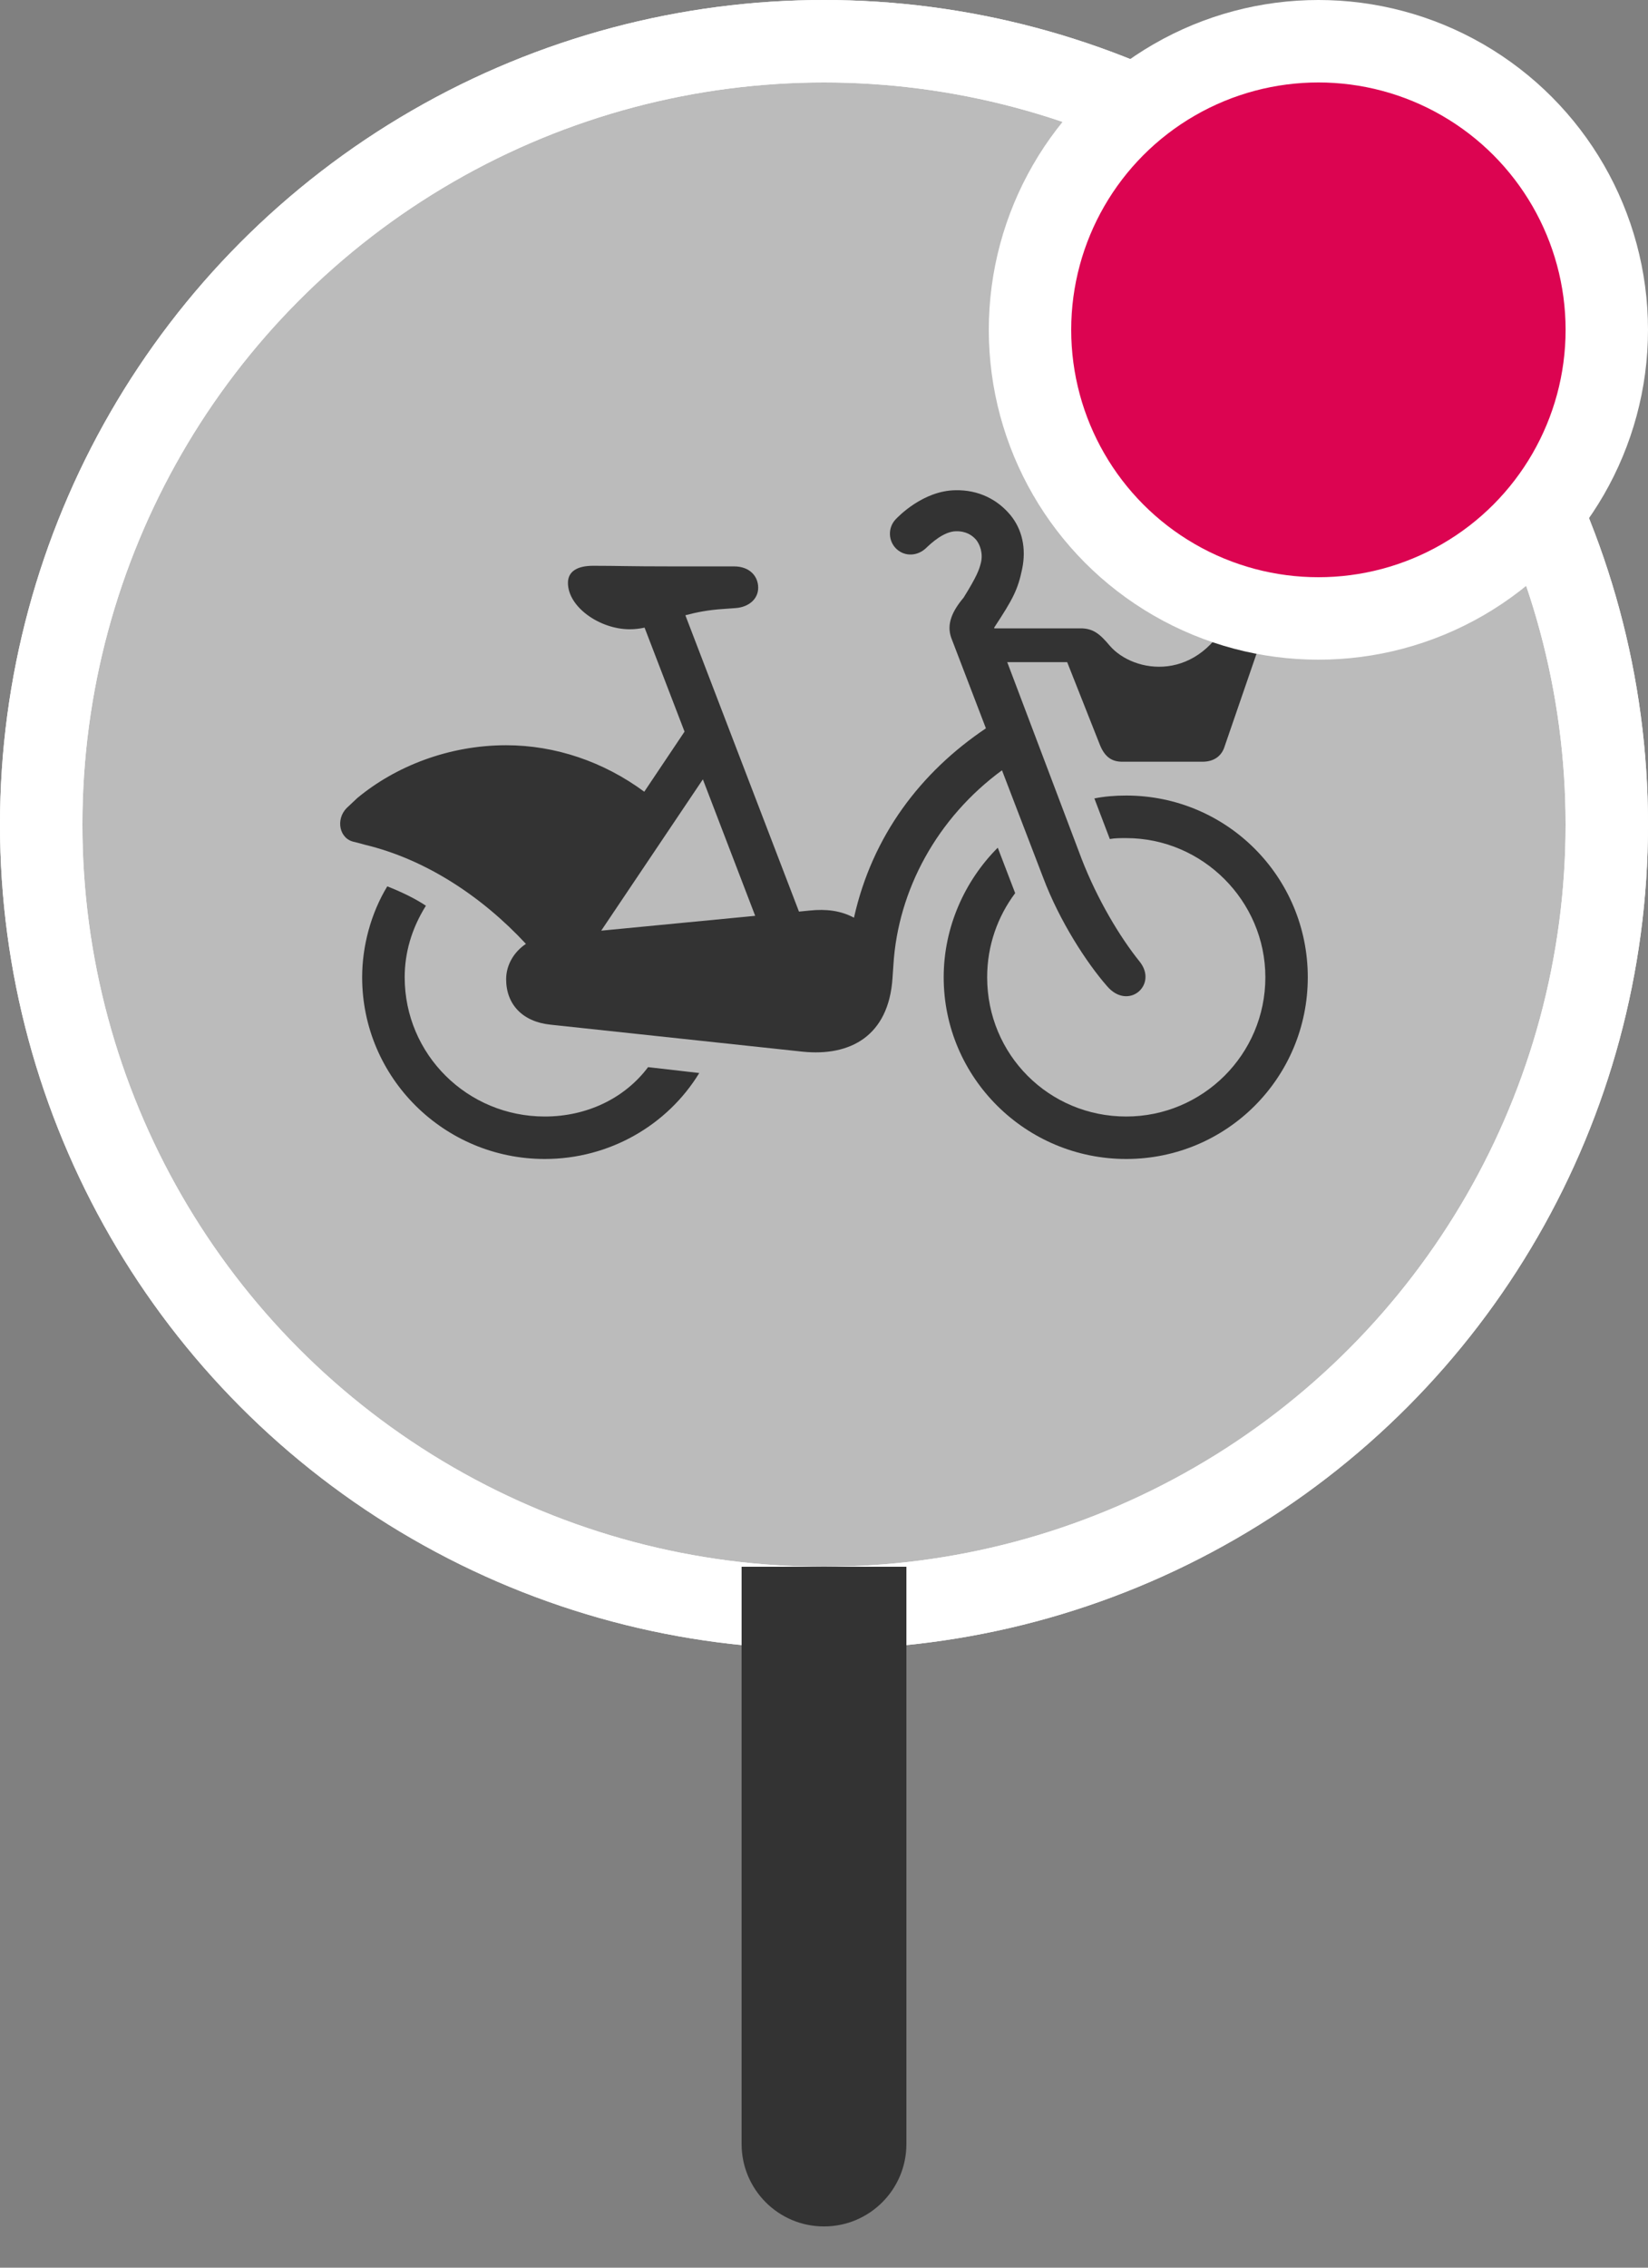 <?xml version="1.0" ?>
<svg xmlns="http://www.w3.org/2000/svg" xmlns:xlink="http://www.w3.org/1999/xlink" viewBox="0 0 16 22" version="1.1">
    <rect x="0" y="0" width="16" height="22" fill="#808080" stroke="none"/>
    <title>icon-citybike_station_closed-small</title>
    <defs>
        <circle id="path-1" cx="7.2" cy="7.2" r="7.2"/>
    </defs>
    <g id="Page-1" stroke="none" stroke-width="1" fill="none" fill-rule="evenodd">
        <g id="icons-generic" transform="translate(-52, -914)">
            <g id="icon-citybike_station_closed-small" transform="translate(36, 898)">
                <g id="stop-ball/tram-alt3" transform="translate(16.8, 16.8)">
                    <circle id="Oval" stroke="#FFFFFF" stroke-width="0.8" fill="#BBBBBB" cx="7.2" cy="7.2" r="7.6"/>
                    <g id="icon-citybike">
                        <mask id="mask-2" fill="white">
                            <use xlink:href="#path-1"/>
                        </mask>
                        <circle stroke="#FFFFFF" stroke-width="0.8" cx="7.2" cy="7.2" r="7.6"/>
                        <g id="Group" mask="url(#mask-2)">
                            <g transform="translate(1.2, 1.2)" id="icon_citybike">                                
                                <path d="M4.824,5.561 L5.332,6.885 L3.837,7.029 L4.824,5.561 Z M7.728,5.473 L8.128,6.515 C8.287,6.937 8.55,7.341 8.747,7.566 C8.953,7.809 9.244,7.556 9.066,7.331 C8.869,7.087 8.653,6.722 8.503,6.337 L7.779,4.424 L8.361,4.424 L8.68,5.23 C8.727,5.343 8.793,5.39 8.896,5.39 L9.674,5.39 C9.787,5.39 9.862,5.334 9.89,5.24 L10.284,4.096 C10.377,3.833 10.059,3.721 9.955,3.945 C9.646,4.63 9.008,4.536 8.774,4.264 C8.68,4.152 8.614,4.096 8.492,4.096 L7.654,4.096 L7.652,4.089 C7.654,4.086 7.656,4.083 7.658,4.08 C7.833,3.813 7.882,3.722 7.924,3.519 C7.965,3.32 7.924,3.135 7.809,2.996 C7.684,2.846 7.5,2.751 7.275,2.756 C6.962,2.761 6.721,3.011 6.694,3.04 C6.618,3.122 6.623,3.251 6.705,3.327 C6.788,3.403 6.91,3.395 6.992,3.316 C7.039,3.271 7.162,3.156 7.281,3.154 C7.382,3.152 7.437,3.195 7.469,3.228 C7.516,3.278 7.546,3.372 7.523,3.461 C7.507,3.525 7.487,3.587 7.353,3.802 L7.352,3.802 C7.243,3.933 7.189,4.056 7.235,4.187 L7.572,5.066 C6.939,5.491 6.469,6.107 6.291,6.903 C6.165,6.836 6.025,6.816 5.858,6.834 L5.757,6.844 L4.654,3.969 C4.758,3.941 4.877,3.917 5.024,3.908 L5.146,3.899 C5.267,3.889 5.361,3.814 5.361,3.702 C5.361,3.589 5.277,3.495 5.127,3.495 L4.527,3.495 C4.086,3.495 4.011,3.489 3.758,3.489 C3.607,3.489 3.514,3.542 3.514,3.655 C3.514,3.889 3.823,4.105 4.114,4.105 C4.164,4.105 4.211,4.099 4.258,4.089 L4.646,5.098 L4.255,5.681 C3.861,5.39 3.392,5.23 2.914,5.23 C2.359,5.23 1.841,5.433 1.468,5.743 C1.456,5.754 1.377,5.828 1.366,5.839 C1.257,5.948 1.292,6.142 1.444,6.169 C1.458,6.172 1.535,6.193 1.549,6.197 C2.125,6.336 2.671,6.689 3.106,7.157 C2.987,7.237 2.914,7.364 2.914,7.5 C2.914,7.744 3.073,7.913 3.345,7.941 L5.793,8.203 C6.252,8.25 6.627,8.053 6.665,7.491 L6.674,7.359 C6.719,6.634 7.098,5.935 7.728,5.473 L7.728,5.473 Z" id="Fill-4" fill="#333333"/>
                                <path d="M3.289,8.832 C2.538,8.832 1.929,8.231 1.929,7.481 C1.929,7.247 1.994,7.012 2.135,6.787 C2.023,6.712 1.882,6.647 1.76,6.599 C1.6,6.862 1.516,7.181 1.516,7.481 C1.516,8.457 2.313,9.244 3.289,9.244 C3.917,9.244 4.48,8.916 4.789,8.41 L4.292,8.353 C4.067,8.653 3.701,8.832 3.289,8.832" id="Fill-6" fill="#333333"/>
                                <path d="M8.934,5.718 C8.822,5.718 8.719,5.727 8.625,5.746 L8.775,6.14 C8.822,6.131 8.878,6.131 8.934,6.131 C9.675,6.131 10.285,6.74 10.285,7.481 C10.285,8.232 9.675,8.832 8.934,8.832 C8.184,8.832 7.584,8.232 7.584,7.481 C7.584,7.172 7.687,6.89 7.856,6.665 L7.687,6.224 C7.368,6.543 7.162,6.993 7.162,7.481 C7.162,8.456 7.959,9.244 8.934,9.244 C9.91,9.244 10.697,8.456 10.697,7.481 C10.697,6.506 9.91,5.718 8.934,5.718" id="Fill-8" fill="#333333"/>
                            </g>
                        </g>
                    </g>
                    <circle id="Oval" stroke="#FFFFFF" stroke-width="0.8" fill="#DC0451" cx="12" cy="2.4" r="2.8"/>
                </g>
                <path d="M23.2,31.2 L24.8,31.2 L24.8,36.8 C24.8,37.242 24.442,37.6 24,37.6 C23.558,37.6 23.2,37.242 23.2,36.8 L23.2,31.2 L23.2,31.2 Z" id="Rectangle" fill="#333333"/>
            </g>
        </g>
    </g>
</svg>
